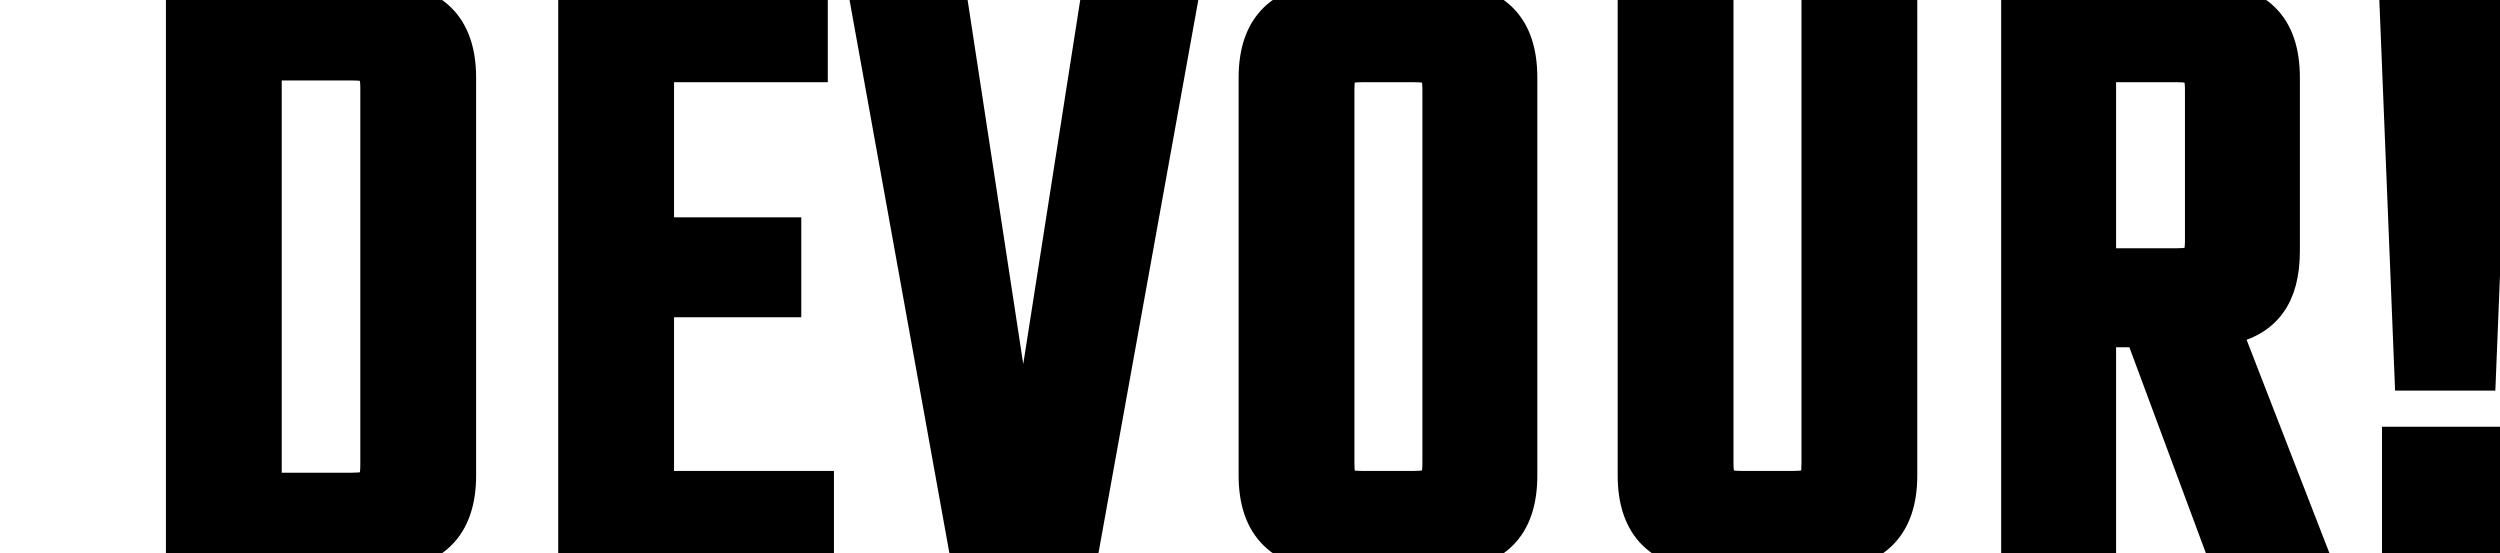 
    <svg xmlns="http://www.w3.org/2000/svg" width="565.043" height="125.019" viewBox="0 0 482.043 125.019">
  <path id="Path_1726" stroke-width="8px" stroke="#000000" data-name="Path 1726" d="M50.848,24.92c0,4.793-1.2,5.792-5.991,5.792H25.086v-96.66H44.857c4.793,0,5.991,1,5.991,5.792ZM6.912-80.128V44.891H50.449c12.781,0,18.573-6.191,18.573-17.575v-89.87c0-11.383-5.792-17.575-18.573-17.575ZM113.757,30.312V-12.426h28.758V-27.005H113.757V-65.549h34.75V-80.128H95.583V44.891H149.9V30.312Zm99.855-110.44L196.637,28.315,180.061-80.128H161.488L184.055,44.891h25.563L232.185-80.128ZM290.9,24.52c0,4.793-1.2,5.792-5.991,5.792H273.325c-4.793,0-5.792-1-5.792-5.792V-59.758c0-4.793,1-5.792,5.792-5.792h11.583c4.793,0,5.991,1,5.991,5.792ZM268.133-80.128c-12.981,0-18.773,6.191-18.773,17.575v89.87c0,11.383,5.792,17.575,18.773,17.575H290.3c12.981,0,18.573-6.191,18.573-17.575v-89.87c0-11.383-5.592-17.575-18.573-17.575Zm108.443,0V24.52c0,4.793-1,5.792-5.991,5.792H359.2c-4.793,0-5.991-1-5.991-5.792V-80.128H335.036V27.316c0,11.383,5.792,17.575,18.773,17.575h22.168c12.981,0,18.773-6.191,18.773-17.575V-80.128Zm63.108,14.579h17.575c4.793,0,5.991,1,5.991,5.792v33.951c0,4.793-1.2,5.792-5.991,5.792H439.684Zm28.559,110.44h19.372L467.843-6.035c9.386-1.6,13.381-7.389,13.381-17.375V-62.553c0-11.383-5.592-17.575-18.573-17.575H421.71V44.891h17.974V-5.636h9.786ZM507.186-80.128l3.4,84.278H525.56l3.4-84.278Zm.6,125.019h20.171V20.326H507.785Z" transform="translate(-6.912 80.128)" fill="#000000"/>
</svg>

